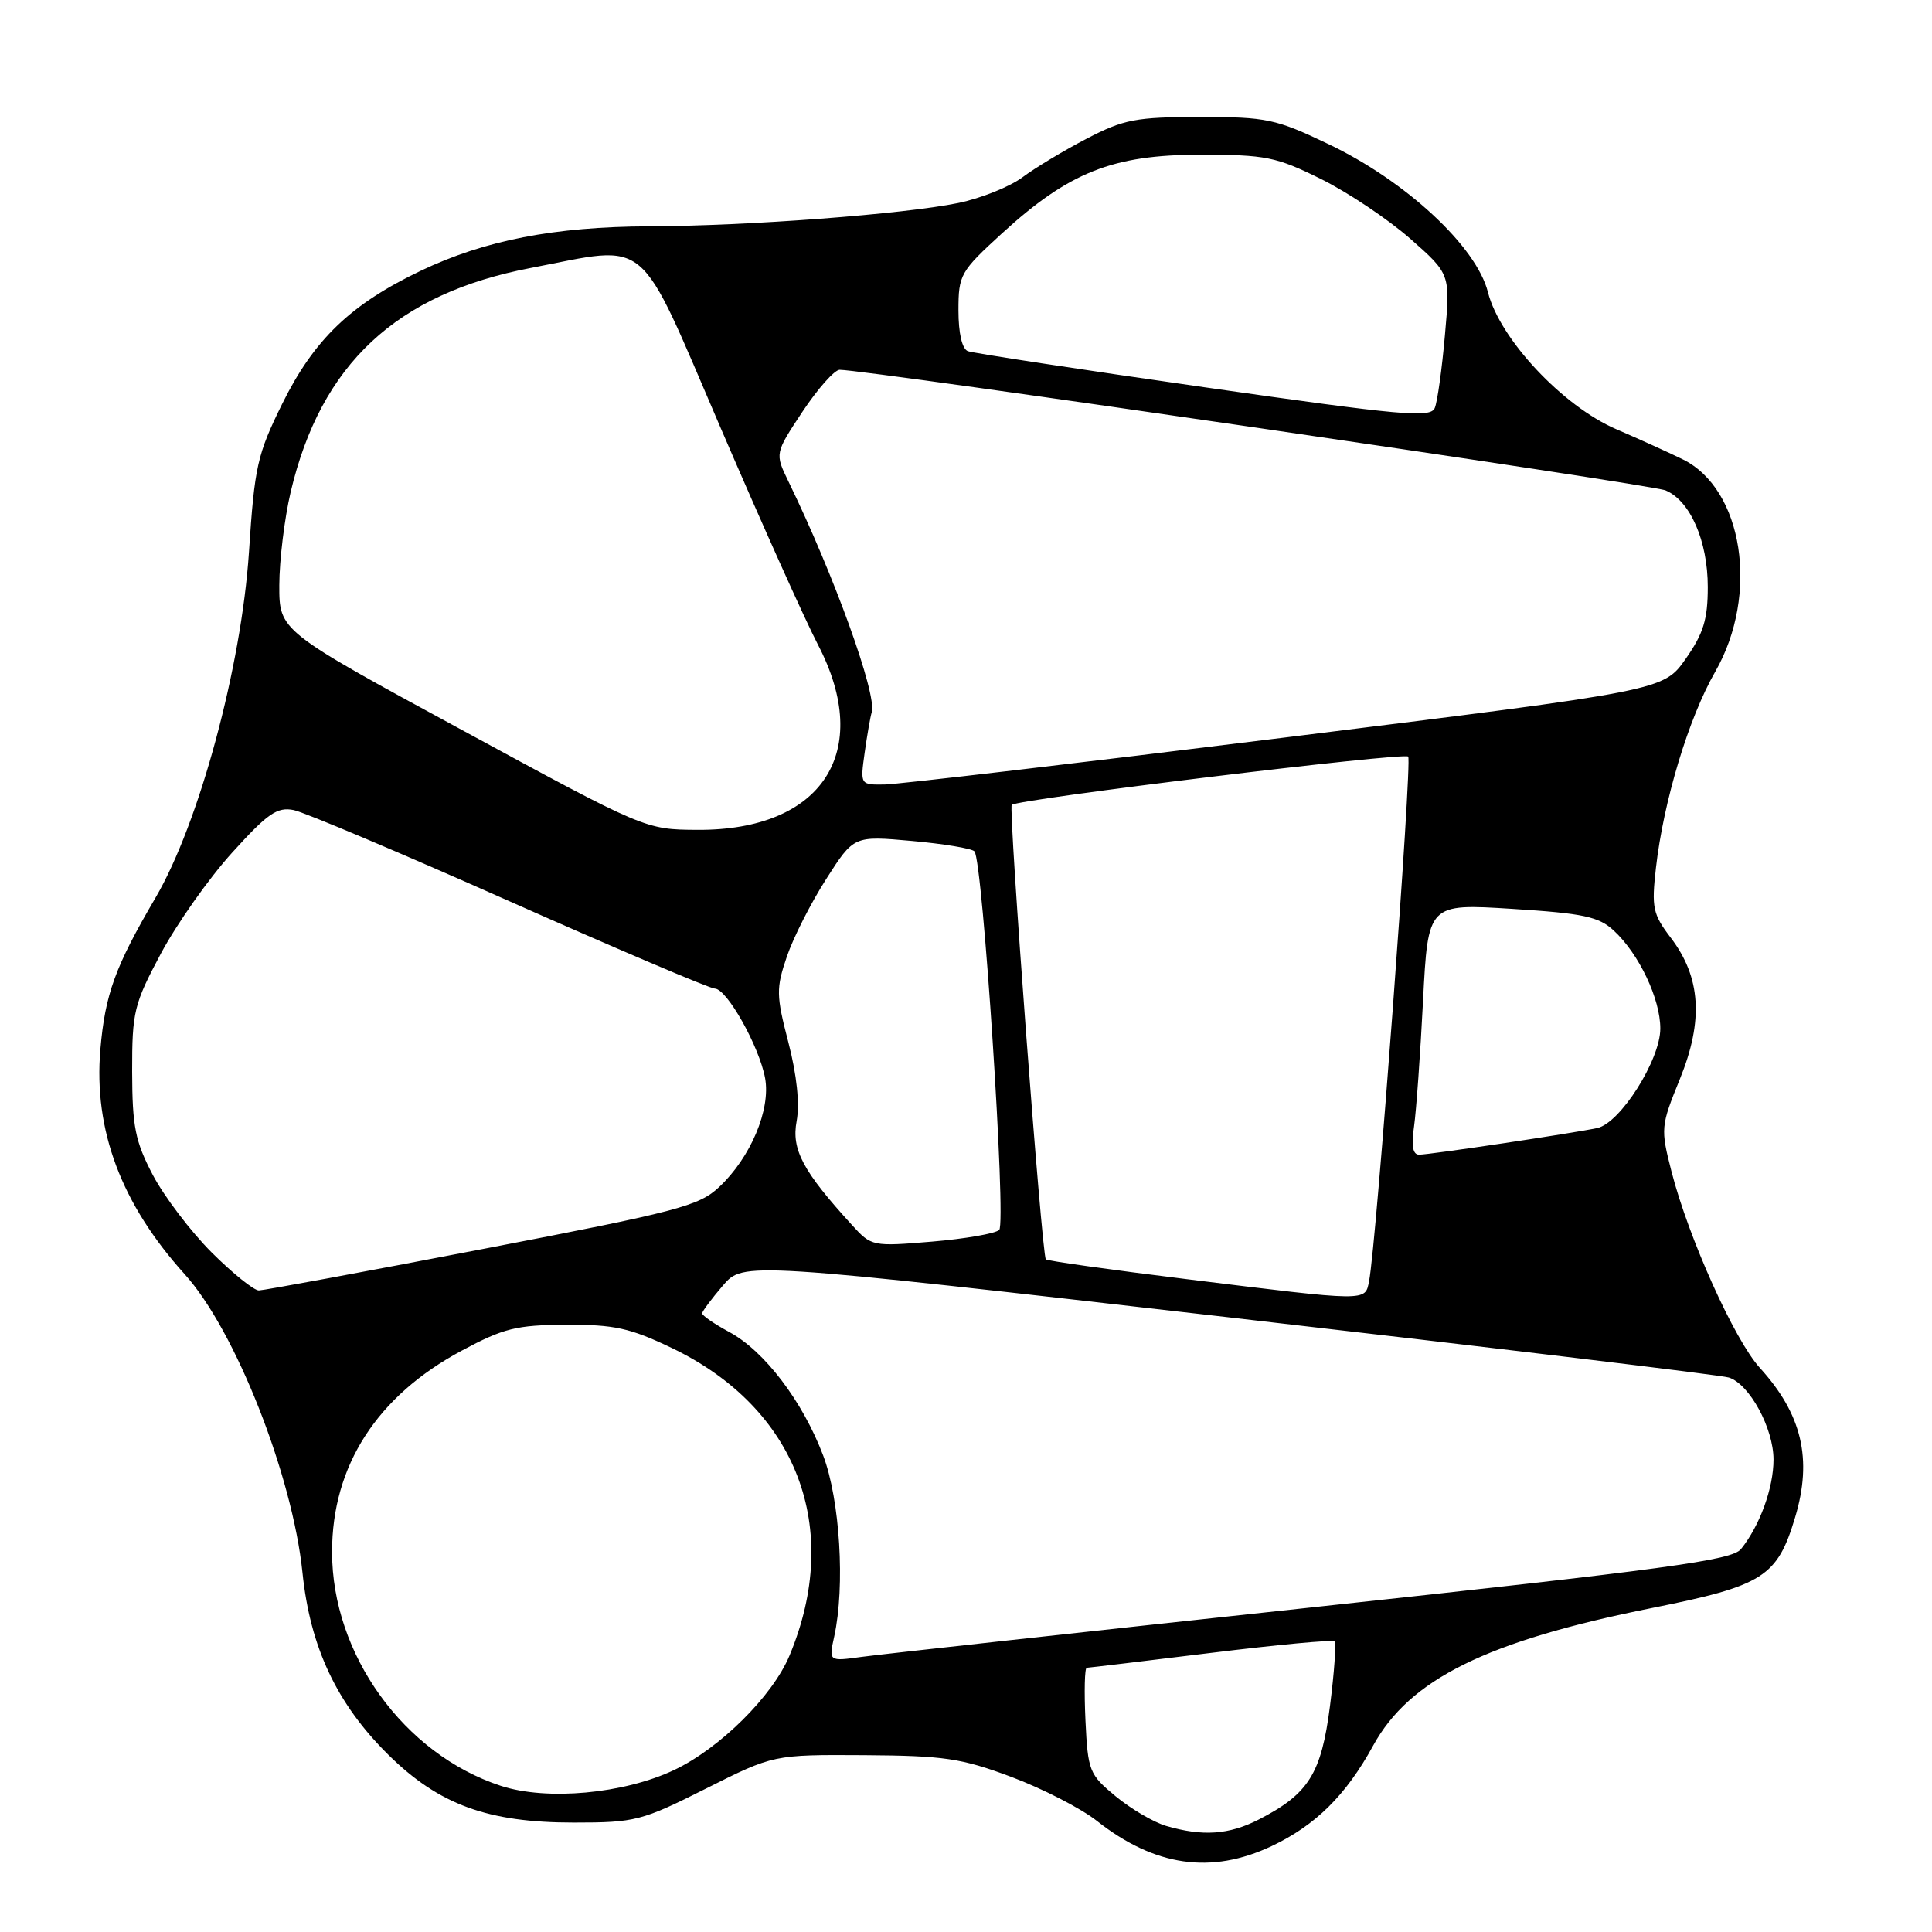<?xml version="1.0" encoding="UTF-8" standalone="no"?>
<!DOCTYPE svg PUBLIC "-//W3C//DTD SVG 1.1//EN" "http://www.w3.org/Graphics/SVG/1.1/DTD/svg11.dtd" >
<svg xmlns="http://www.w3.org/2000/svg" xmlns:xlink="http://www.w3.org/1999/xlink" version="1.1" viewBox="0 0 256 256">
 <g >
 <path fill="currentColor"
d=" M 168.50 244.62 C 174.31 241.87 178.35 237.88 181.94 231.32 C 186.77 222.50 197.00 217.45 218.89 213.07 C 233.67 210.11 235.50 208.95 237.87 201.03 C 240.18 193.33 238.77 187.38 233.19 181.25 C 229.83 177.56 223.73 164.00 221.49 155.26 C 220.02 149.53 220.05 149.23 222.60 142.96 C 225.75 135.20 225.37 129.49 221.38 124.25 C 219.01 121.14 218.82 120.27 219.42 115.00 C 220.42 106.18 223.75 95.14 227.28 89.00 C 233.15 78.76 230.98 64.75 222.92 60.84 C 221.04 59.92 217.10 58.14 214.16 56.87 C 207.07 53.82 198.72 44.90 197.16 38.72 C 195.64 32.67 186.31 24.00 176.02 19.09 C 169.02 15.75 167.85 15.50 159.00 15.50 C 150.51 15.51 148.92 15.81 144.00 18.37 C 140.97 19.94 137.14 22.25 135.47 23.50 C 133.80 24.74 129.98 26.28 126.97 26.90 C 119.76 28.38 99.13 29.94 86.00 29.99 C 73.44 30.04 64.22 31.84 55.75 35.88 C 46.48 40.31 41.62 44.98 37.42 53.46 C 34.09 60.21 33.73 61.79 32.99 73.15 C 31.99 88.33 26.38 109.10 20.61 118.95 C 15.26 128.08 13.93 131.73 13.30 139.05 C 12.39 149.74 16.06 159.52 24.48 168.85 C 31.17 176.25 38.75 195.47 40.08 208.38 C 41.10 218.28 44.62 225.75 51.44 232.50 C 58.15 239.13 64.62 241.50 76.04 241.50 C 84.17 241.50 85.02 241.28 93.54 237.00 C 102.50 232.50 102.50 232.50 114.50 232.57 C 125.09 232.64 127.38 232.97 134.00 235.45 C 138.12 236.99 143.22 239.61 145.33 241.27 C 153.00 247.32 160.49 248.40 168.50 244.62 Z  M 154.50 241.94 C 152.85 241.45 149.85 239.69 147.83 238.02 C 144.33 235.13 144.15 234.67 143.83 227.99 C 143.65 224.14 143.72 220.99 144.00 220.99 C 144.28 220.98 151.67 220.10 160.44 219.02 C 169.21 217.94 176.58 217.25 176.83 217.49 C 177.07 217.74 176.80 221.59 176.23 226.05 C 175.08 235.04 173.41 237.70 166.79 241.10 C 162.84 243.12 159.35 243.36 154.50 241.94 Z  M 66.35 236.63 C 53.52 232.42 44.00 219.22 44.00 205.64 C 44.00 194.23 49.95 184.98 61.18 178.97 C 66.72 176.00 68.43 175.57 75.00 175.54 C 81.38 175.51 83.47 175.96 89.00 178.61 C 105.58 186.55 111.68 202.48 104.61 219.38 C 102.37 224.75 95.38 231.67 89.32 234.54 C 82.64 237.70 72.44 238.63 66.35 236.63 Z  M 110.54 216.84 C 112.00 210.17 111.30 198.73 109.07 192.85 C 106.35 185.67 101.28 179.00 96.63 176.50 C 94.63 175.42 93.02 174.31 93.04 174.02 C 93.06 173.74 94.30 172.08 95.79 170.34 C 98.50 167.18 98.50 167.18 162.88 174.56 C 198.29 178.63 228.08 182.21 229.08 182.53 C 231.81 183.39 235.00 189.25 235.00 193.40 C 235.00 197.17 233.18 202.17 230.69 205.26 C 229.49 206.75 220.90 207.91 173.89 212.98 C 143.42 216.26 116.54 219.22 114.15 219.55 C 109.81 220.15 109.81 220.15 110.54 216.84 Z  M 157.20 169.49 C 147.13 168.25 138.76 167.07 138.58 166.87 C 138.04 166.24 133.60 107.07 134.06 106.65 C 134.90 105.88 186.00 99.66 186.59 100.25 C 187.15 100.81 182.37 164.94 181.41 169.75 C 180.87 172.48 181.44 172.48 157.20 169.49 Z  M 28.03 165.94 C 25.25 163.15 21.75 158.54 20.25 155.69 C 17.91 151.23 17.53 149.30 17.51 142.00 C 17.50 134.05 17.75 133.04 21.33 126.33 C 23.44 122.39 27.68 116.38 30.75 112.99 C 35.47 107.77 36.73 106.90 38.92 107.34 C 40.34 107.63 53.20 113.06 67.50 119.42 C 81.80 125.77 94.04 130.98 94.71 130.99 C 96.31 131.00 100.60 138.64 101.38 142.86 C 102.14 147.03 99.47 153.36 95.30 157.28 C 92.60 159.81 89.84 160.53 63.92 165.51 C 48.29 168.52 34.96 170.98 34.30 170.99 C 33.64 170.99 30.82 168.72 28.03 165.94 Z  M 112.91 162.34 C 106.38 155.19 104.85 152.32 105.56 148.55 C 105.98 146.27 105.59 142.46 104.47 138.14 C 102.84 131.88 102.83 130.96 104.26 126.76 C 105.11 124.25 107.46 119.62 109.48 116.47 C 113.14 110.74 113.14 110.74 120.82 111.43 C 125.04 111.81 128.78 112.43 129.12 112.81 C 130.22 114.02 133.36 162.04 132.40 162.97 C 131.91 163.45 127.90 164.15 123.50 164.52 C 115.61 165.18 115.46 165.15 112.91 162.34 Z  M 187.37 149.25 C 187.66 147.19 188.20 139.70 188.56 132.61 C 189.22 119.73 189.22 119.73 200.36 120.43 C 209.85 121.03 211.85 121.46 213.85 123.32 C 217.19 126.42 220.00 132.35 220.00 136.29 C 220.00 140.44 214.69 148.82 211.65 149.47 C 208.43 150.16 189.45 153.00 188.04 153.00 C 187.20 153.00 186.99 151.83 187.37 149.25 Z  M 61.25 96.75 C 37.00 83.59 37.00 83.59 37.01 77.54 C 37.02 74.22 37.70 68.67 38.51 65.22 C 42.51 48.24 52.51 38.91 70.36 35.50 C 86.31 32.44 84.33 30.77 95.51 56.75 C 100.89 69.26 106.69 82.18 108.39 85.44 C 115.76 99.60 108.96 110.05 92.43 109.96 C 85.50 109.92 85.50 109.92 61.25 96.75 Z  M 114.57 99.75 C 114.90 97.41 115.32 94.99 115.51 94.37 C 116.22 92.01 110.53 76.24 104.47 63.79 C 102.67 60.08 102.67 60.08 106.34 54.54 C 108.37 51.49 110.58 49.00 111.26 49.00 C 114.79 48.99 218.83 64.18 220.70 64.98 C 223.97 66.36 226.29 71.69 226.29 77.79 C 226.29 82.09 225.71 83.95 223.35 87.32 C 220.40 91.50 220.40 91.50 170.45 97.70 C 142.98 101.11 119.03 103.92 117.24 103.95 C 113.98 104.00 113.98 104.00 114.57 99.75 Z  M 159.50 51.30 C 143.00 48.94 128.94 46.79 128.25 46.53 C 127.48 46.24 127.00 44.16 127.00 41.13 C 127.00 36.41 127.24 35.98 132.75 30.94 C 141.62 22.82 147.45 20.50 159.02 20.50 C 167.72 20.50 169.10 20.78 175.02 23.71 C 178.58 25.47 183.90 29.03 186.84 31.61 C 192.18 36.31 192.18 36.31 191.46 44.41 C 191.07 48.86 190.47 53.20 190.12 54.05 C 189.57 55.41 185.91 55.08 159.50 51.30 Z "/>
</g>
</svg>